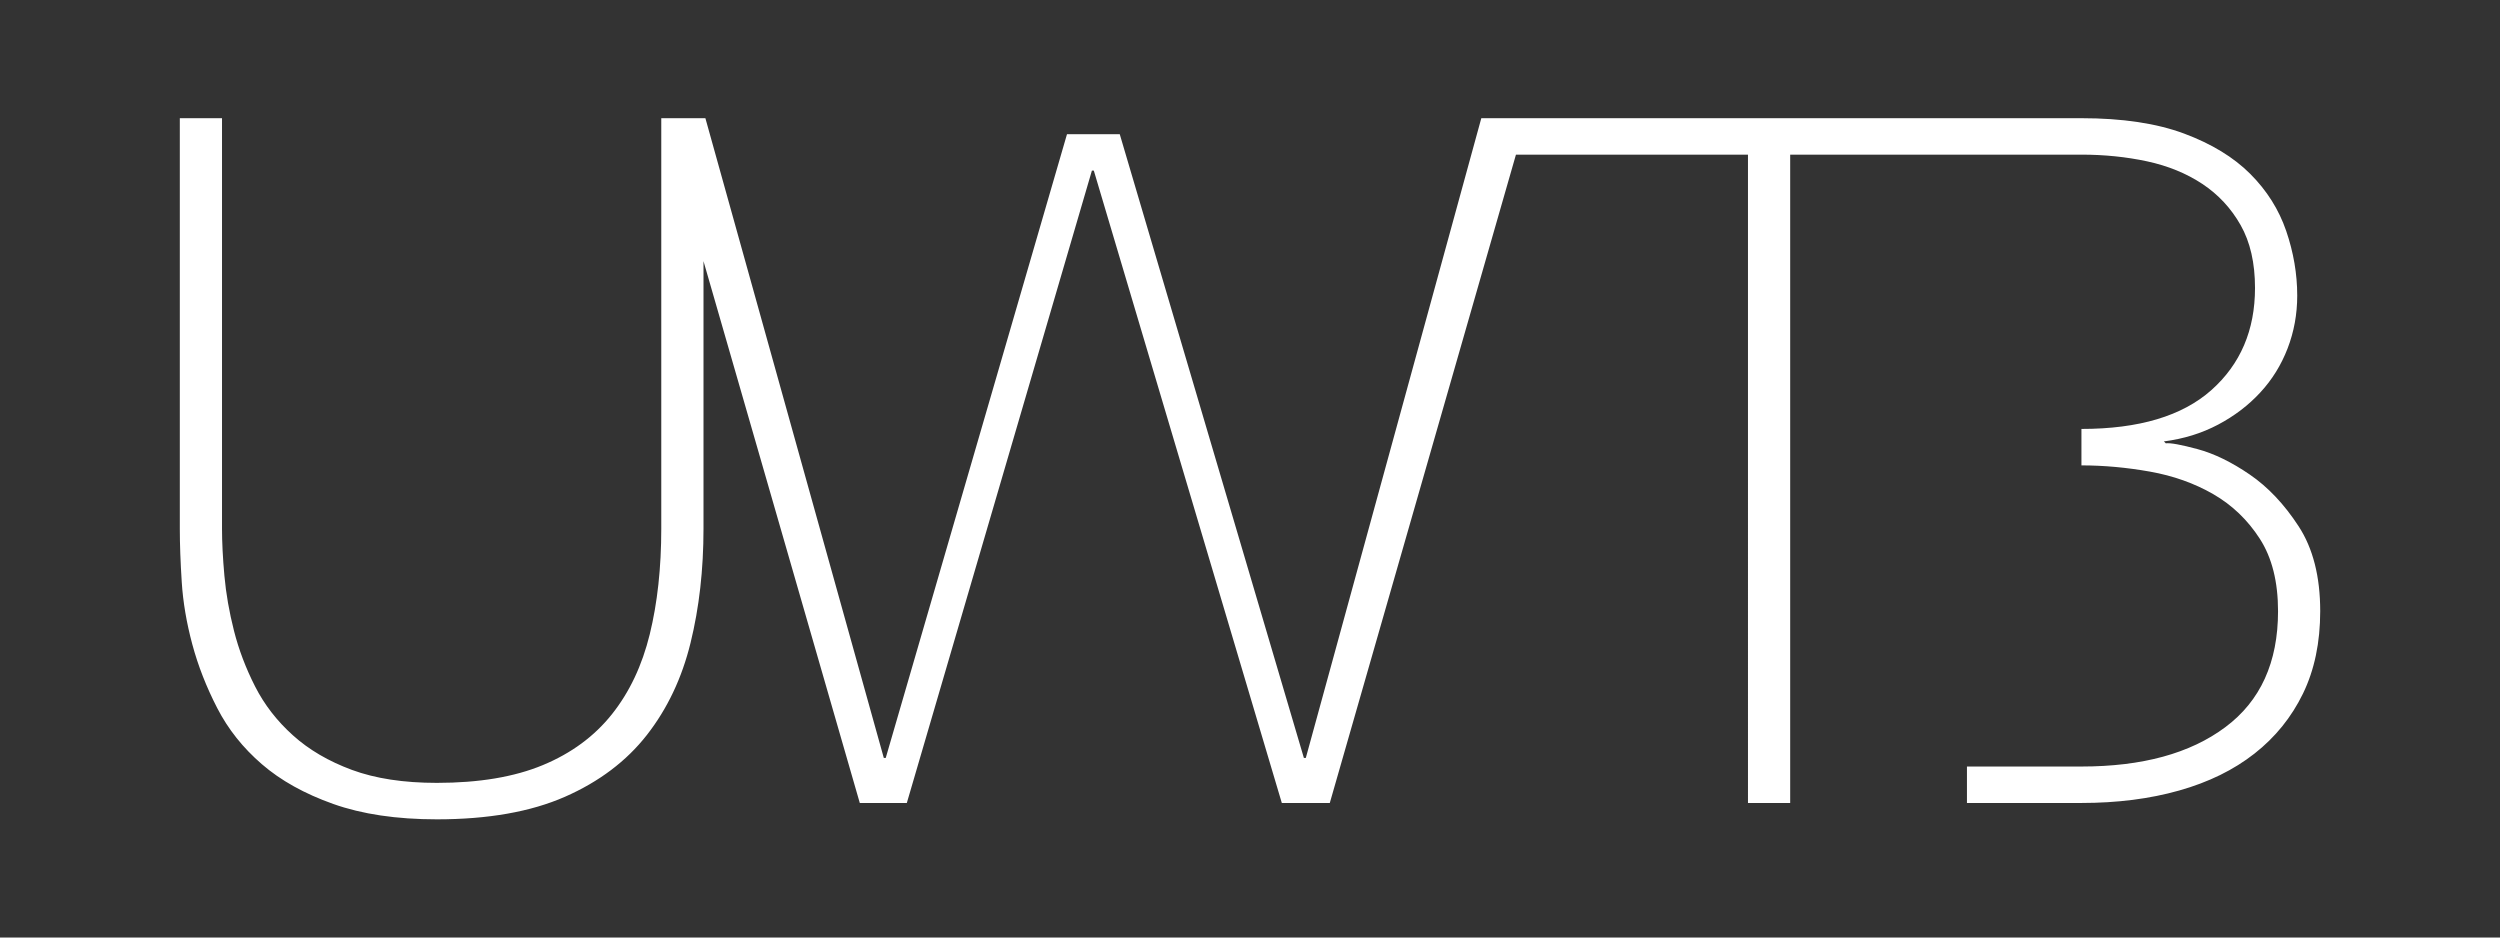 <?xml version="1.0" encoding="utf-8"?>
<!-- Generator: Adobe Illustrator 16.0.4, SVG Export Plug-In . SVG Version: 6.00 Build 0)  -->
<!DOCTYPE svg PUBLIC "-//W3C//DTD SVG 1.1//EN" "http://www.w3.org/Graphics/SVG/1.1/DTD/svg11.dtd">
<svg version="1.1" id="Layer_1" xmlns="http://www.w3.org/2000/svg" xmlns:xlink="http://www.w3.org/1999/xlink" x="0px" y="0px"
	 width="200px" height="75px" viewBox="0 0 200 75" enable-background="new 0 0 200 75" xml:space="preserve">
<rect x="0" y="0" width="200" height="75" fill="#333333" stroke="none"/>
<path fill="#FFFFFF" d="M183.891,42.104c-1.15-1.765-2.455-3.146-3.914-4.143c-1.457-0.998-2.853-1.675-4.182-2.034
	c-1.331-0.357-2.175-0.511-2.531-0.46l-0.154-0.154c1.586-0.203,3.031-0.652,4.336-1.342s2.43-1.547,3.375-2.571
	c0.947-1.022,1.676-2.199,2.188-3.529c0.511-1.329,0.769-2.736,0.769-4.22c0-1.739-0.297-3.464-0.883-5.179
	c-0.588-1.713-1.549-3.234-2.879-4.565c-1.33-1.33-3.096-2.404-5.293-3.223c-2.201-0.818-4.938-1.228-8.209-1.228h-48.009
	l-14.04,51.179h-0.154l-14.731-49.9h-4.22l-14.501,49.9h-0.154L56.431,9.456h-0.153h-3.299h-0.077v32.84
	c0,3.121-0.307,5.935-0.92,8.44c-0.614,2.507-1.625,4.642-3.031,6.406c-1.407,1.767-3.249,3.121-5.524,4.066
	c-2.277,0.947-5.103,1.422-8.479,1.422c-2.66,0-4.923-0.348-6.791-1.037c-1.868-0.691-3.44-1.611-4.719-2.764
	c-1.279-1.15-2.29-2.455-3.03-3.912c-0.743-1.459-1.305-2.941-1.688-4.451c-0.383-1.507-0.64-2.979-0.768-4.412
	c-0.128-1.431-0.191-2.685-0.191-3.76V9.456h-3.376v32.84c0,1.228,0.051,2.647,0.154,4.259c0.102,1.611,0.384,3.274,0.844,4.987
	c0.46,1.715,1.125,3.416,1.995,5.104c0.87,1.688,2.058,3.184,3.568,4.487c1.508,1.306,3.414,2.367,5.716,3.185
	c2.302,0.817,5.064,1.229,8.287,1.229c4.092,0,7.506-0.602,10.244-1.803c2.736-1.203,4.922-2.852,6.56-4.949
	c1.637-2.098,2.801-4.553,3.491-7.367c0.691-2.812,1.036-5.855,1.036-9.13V20.892L68.784,64.24h3.761l14.807-50.59h0.154
	l15.04,50.59h3.837l14.893-51.869h18.562V64.24h3.377V12.371h23.3c1.842,0,3.594,0.18,5.256,0.537
	c1.662,0.358,3.133,0.959,4.412,1.803c1.276,0.844,2.301,1.945,3.068,3.3c0.768,1.355,1.15,3.031,1.15,5.025
	c0,3.376-1.164,6.1-3.49,8.171c-2.329,2.072-5.794,3.108-10.396,3.108v2.916c1.789,0,3.617,0.167,5.485,0.499
	c1.866,0.333,3.556,0.934,5.063,1.803c1.508,0.871,2.75,2.06,3.722,3.568c0.972,1.508,1.458,3.439,1.458,5.793
	c0,4.092-1.407,7.188-4.221,9.282c-2.813,2.101-6.65,3.146-11.508,3.146h-5.781h-3.377v2.916h9.158c2.862,0,5.471-0.332,7.824-0.998
	c2.354-0.664,4.359-1.648,6.021-2.953c1.664-1.306,2.955-2.902,3.877-4.795c0.92-1.894,1.381-4.093,1.381-6.601
	C185.617,46.132,185.041,43.869,183.891,42.104z"/>
</svg>
